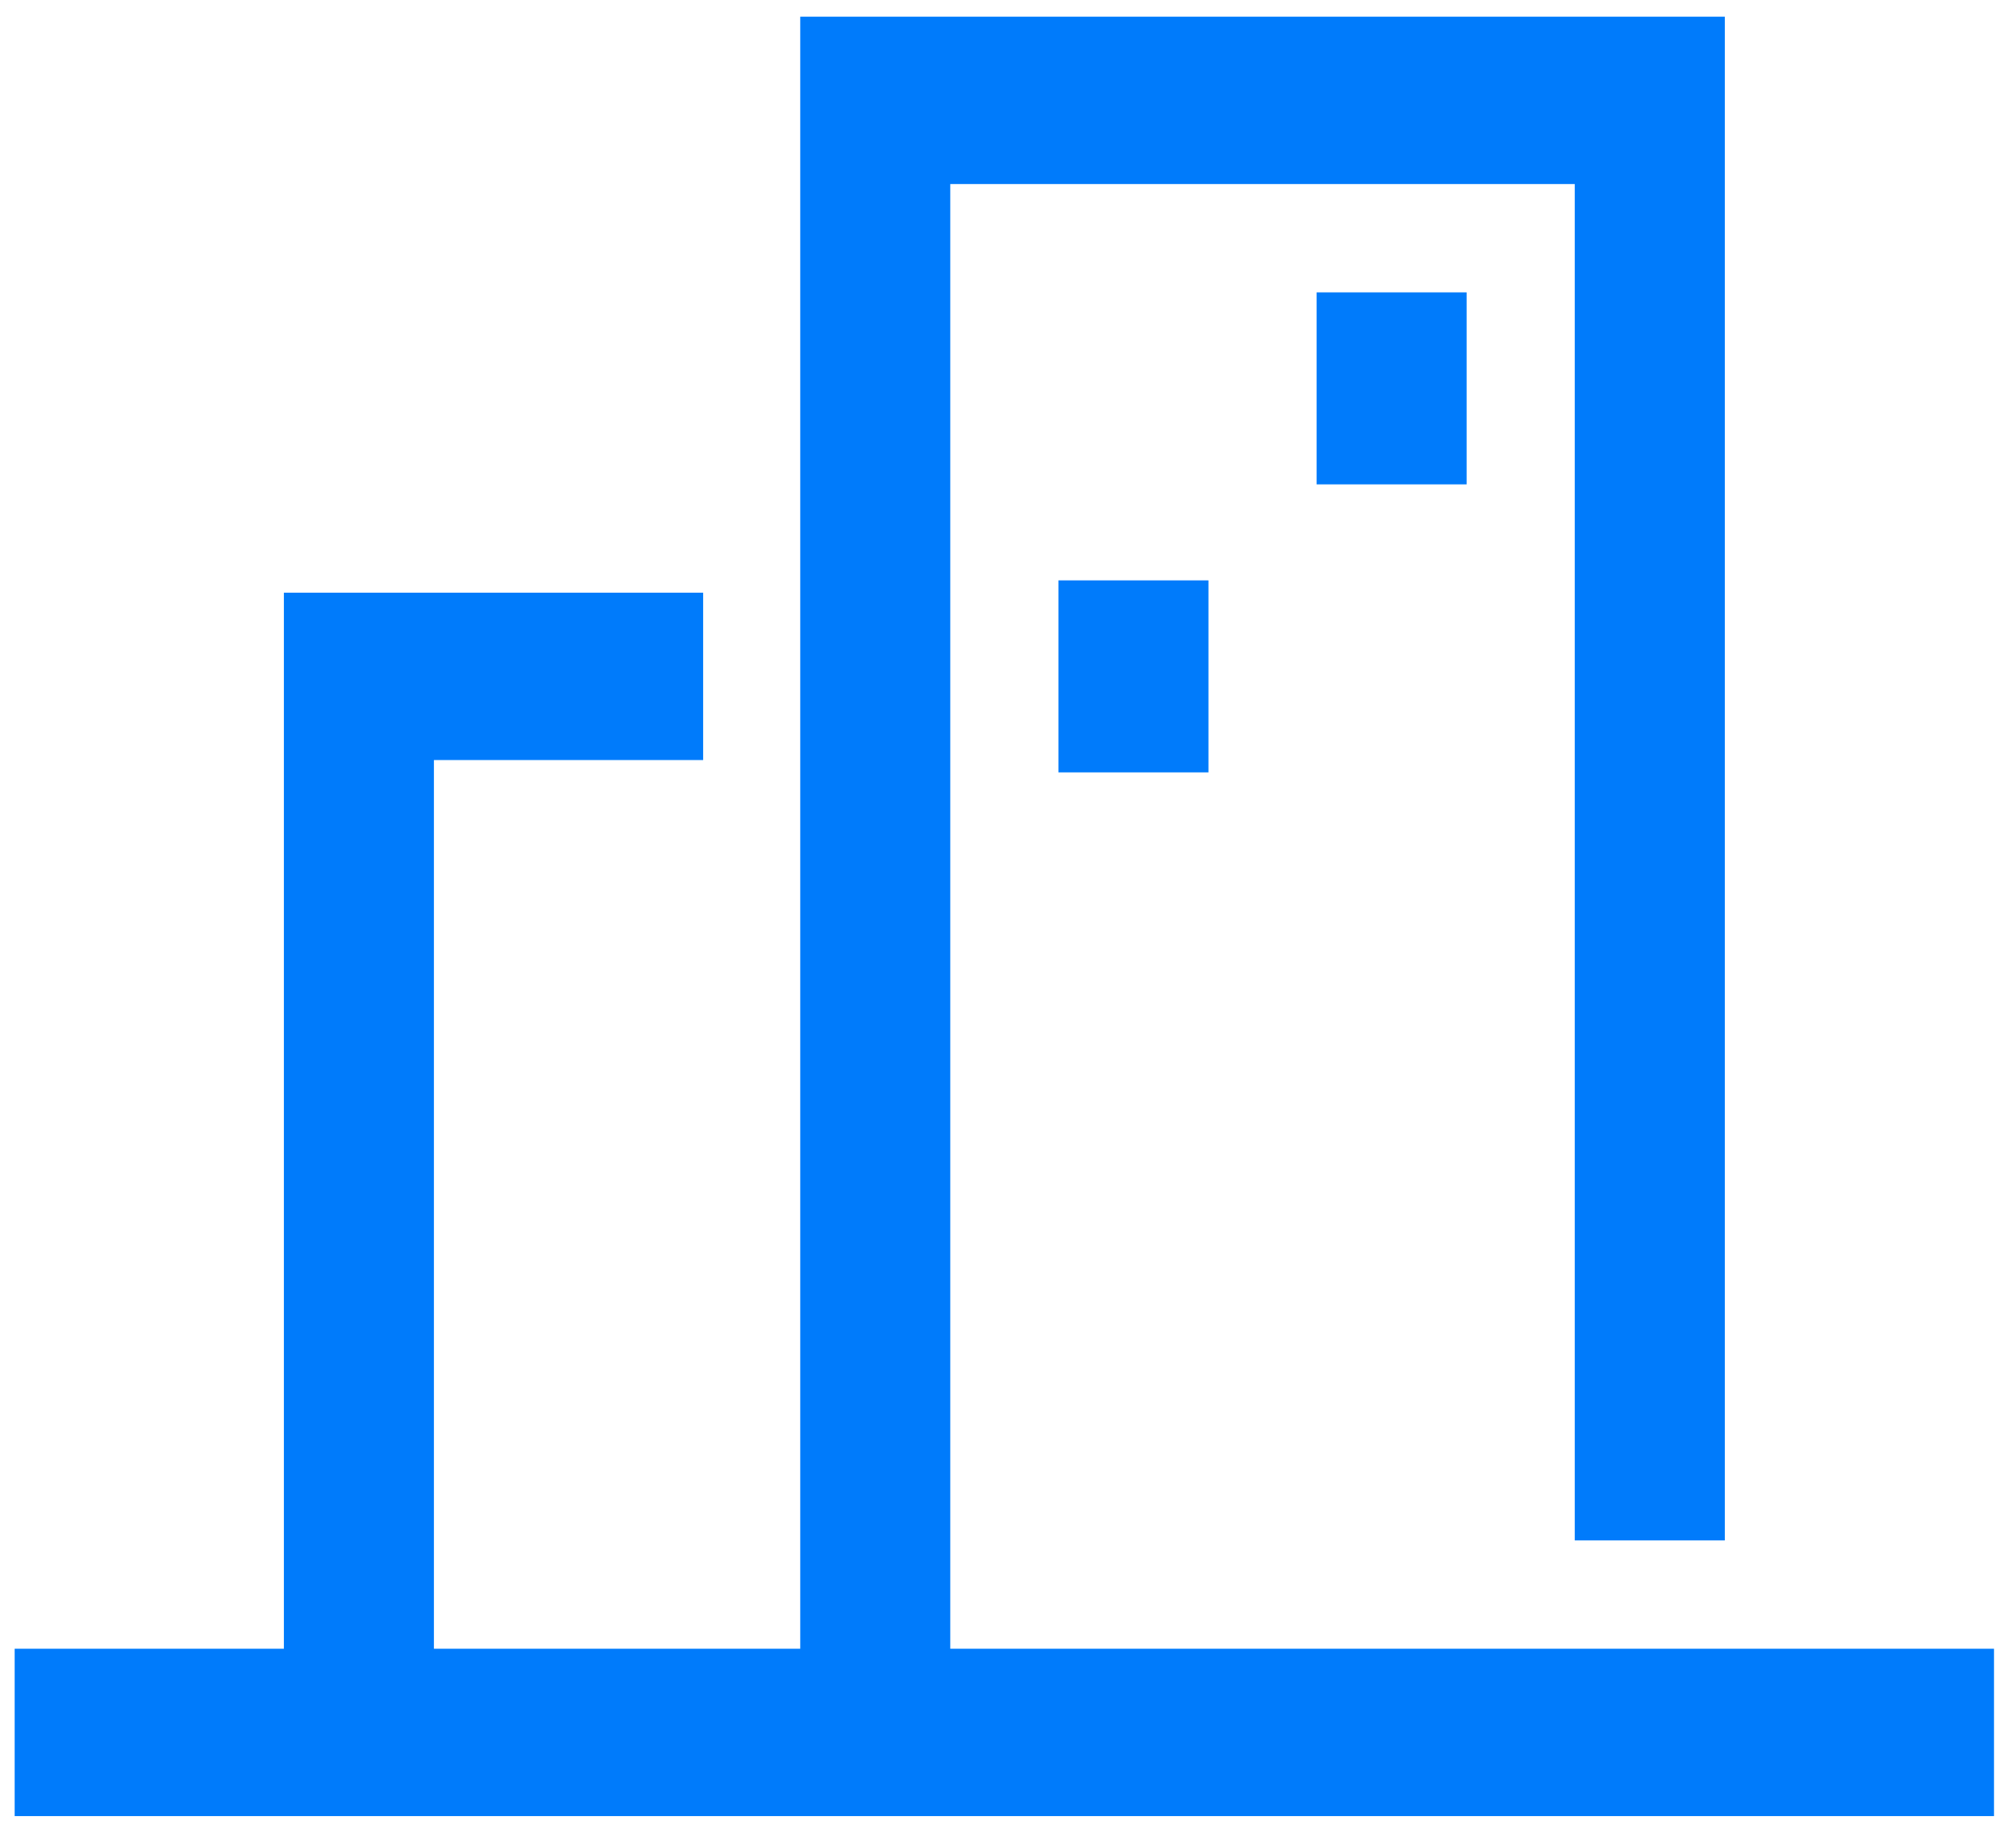 <svg width="55" height="50" viewBox="0 0 55 50" fill="none" xmlns="http://www.w3.org/2000/svg">
<path fill-rule="evenodd" clip-rule="evenodd" d="M21.832 0.455H47.056V42.024H42.962V5.021H25.925V44.979H54.4V49.545H0.4V44.979H7.745V16.169H19.183V20.735H11.838V44.979H21.832V0.455ZM35.919 13.214V7.976H40.012V13.214H35.919ZM32.969 21.071H28.876V15.833H32.969V21.071Z" fill="#007BFB"/>
</svg>
